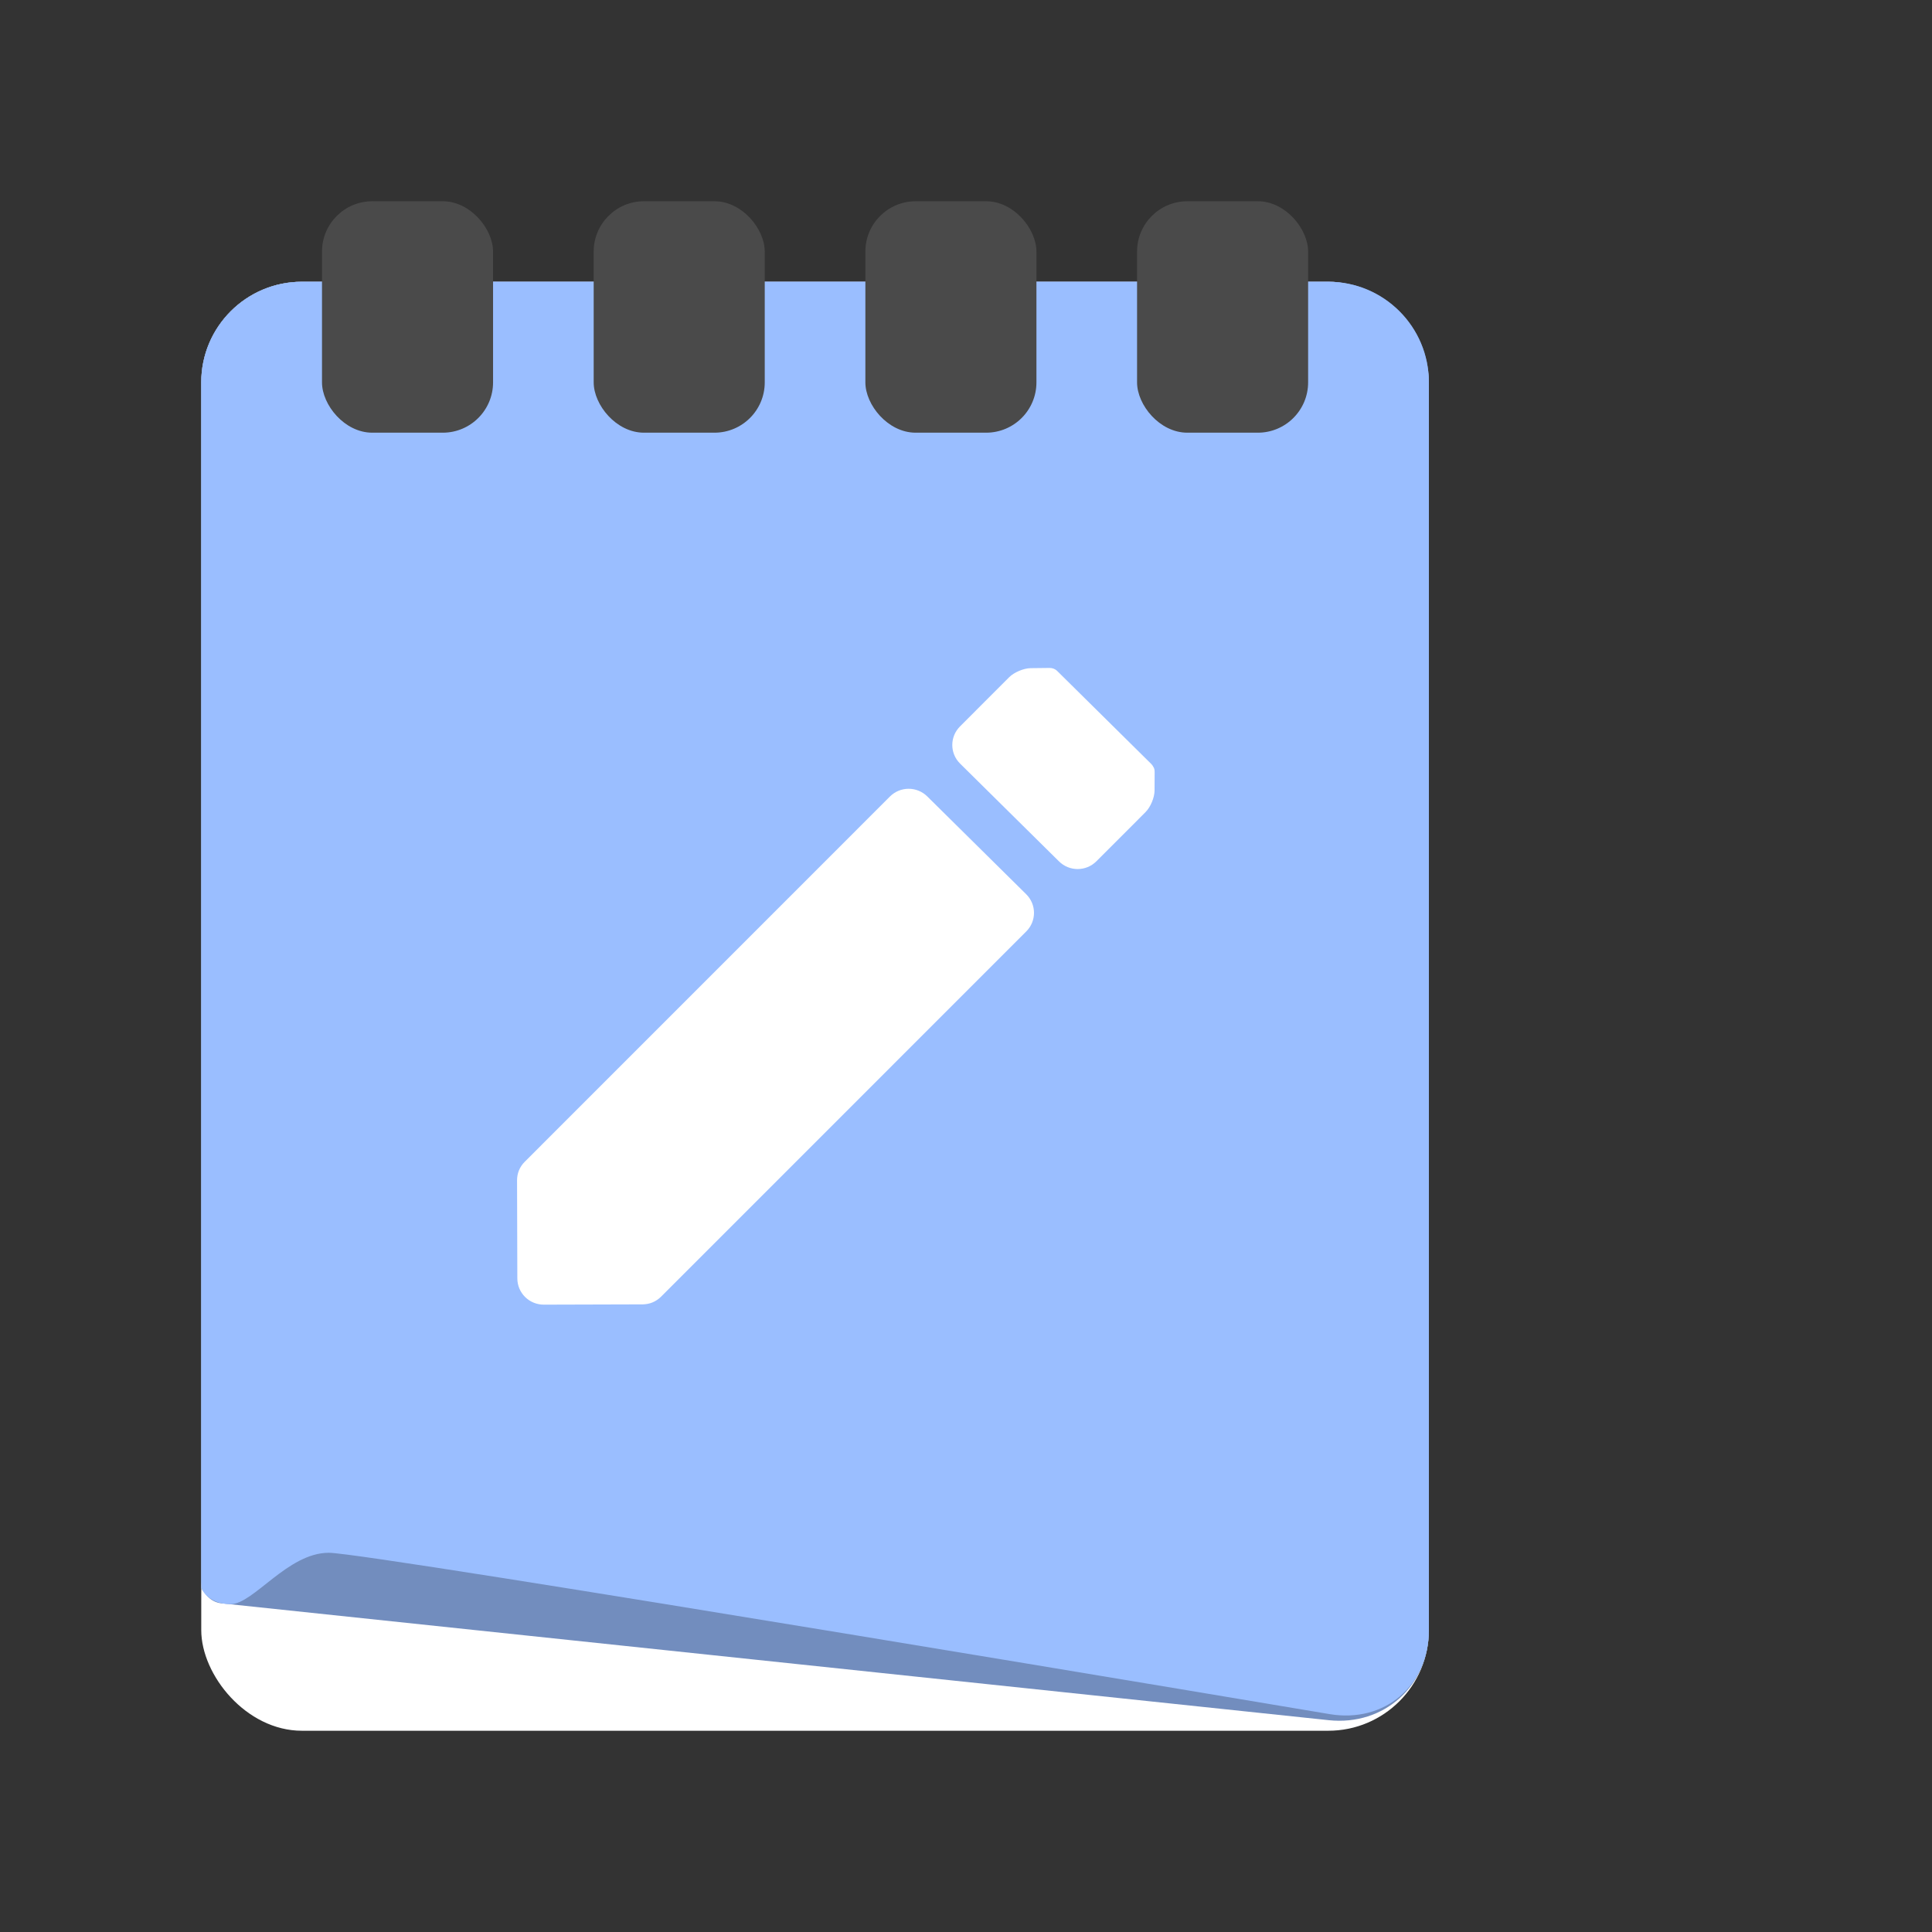 <?xml version="1.0" encoding="UTF-8" standalone="no"?>
<svg
   xmlns:dc="http://purl.org/dc/elements/1.1/"
   xmlns:cc="http://creativecommons.org/ns#"
   xmlns:rdf="http://www.w3.org/1999/02/22-rdf-syntax-ns#"
   xmlns:svg="http://www.w3.org/2000/svg"
   xmlns="http://www.w3.org/2000/svg"
   xmlns:sodipodi="http://sodipodi.sourceforge.net/DTD/sodipodi-0.dtd"
   xmlns:inkscape="http://www.inkscape.org/namespaces/inkscape"
   width="192"
   height="192"
   viewBox="0 0 192 192"
   version="1.1"
   id="svg2160"
   sodipodi:docname="gedit.svg"
   inkscape:version="0.92.4 (f8dce91, 2019-08-02)">
  <rect x="0" y="0" width="192" height="192" fill="#333333" stroke="none"/>
  <defs
     id="defs2164" />
  <sodipodi:namedview
     pagecolor="#ffffff"
     bordercolor="#666666"
     borderopacity="1"
     objecttolerance="10"
     gridtolerance="10"
     guidetolerance="10"
     inkscape:pageopacity="0"
     inkscape:pageshadow="2"
     inkscape:window-width="1920"
     inkscape:window-height="1004"
     id="namedview2162"
     showgrid="false"
     inkscape:zoom="2.1067708"
     inkscape:cx="39.34735"
     inkscape:cy="140.01902"
     inkscape:window-x="0"
     inkscape:window-y="0"
     inkscape:window-maximized="1"
     inkscape:current-layer="svg2160" />
  <rect
     style="fill:#ffffff;fill-rule:evenodd"
     id="rect2136"
     rx="10"
     y="28"
     x="20"
     height="144"
     width="122" />
  <path
     style="fill:#728dbe;fill-rule:evenodd"
     inkscape:connector-curvature="0"
     id="path2138"
     d="M 20,37.99 C 20,32.473 24.487,28 30.01,28 H 131.99 C 137.519,28 142,32.468 142,37.997 V 162.003 c 0,5.521 -4.45,9.528 -9.945,8.948 L 21.991,159.335 C 20.891,159.219 20,158.236 20,157.118 Z" />
  <path
     style="fill:#9abeff;fill-rule:evenodd"
     inkscape:connector-curvature="0"
     id="path2140"
     d="M 20,37.999 C 20,32.477 24.487,28 30.01,28 H 131.99 C 137.519,28 142,32.468 142,37.997 V 162.003 c 0,5.521 -4.412,9.257 -9.857,8.345 0,0 -95.375,-16.035 -99.467,-16.035 -4.091,0 -7.48,5.107 -9.763,5.107 C 20.63,159.42 20,157.835 20,157.835 Z" />
  <g
     style="fill:#4a4a4a;fill-rule:evenodd"
     id="g2150"
     transform="translate(32,20)">
    <rect
       y="0"
       x="0"
       id="rect2142"
       rx="5"
       height="23"
       width="17" />
    <rect
       y="0"
       id="rect2144"
       rx="5"
       x="54"
       height="23"
       width="17" />
    <rect
       y="0"
       id="rect2146"
       rx="5"
       x="27"
       height="23"
       width="17" />
    <rect
       y="0"
       id="rect2148"
       rx="5"
       x="81"
       height="23"
       width="17" />
  </g>
  <path
     style="fill:#ffffff;fill-rule:evenodd"
     inkscape:connector-curvature="0"
     id="path2816"
     d="m 96.965,70.628 c -0.004,0.004 -0.007,0.008 -0.01,0.012 l -1.55,1.551 c -1.027,1.028 -1.023,2.677 0.011,3.698 l 9.825,9.713 c 1.033,1.022 2.692,1.017 3.719,-0.011 l 4.134,-4.134 c 0.009,-0.009 0.014,-0.019 0.023,-0.028 l 0.732,-0.733 c 0.489,-0.489 0.886,-1.437 0.889,-2.126 l 0.009,-1.836 c 0.002,-0.244 -0.048,-0.419 -0.133,-0.525 -0.049,-0.101 -0.112,-0.197 -0.196,-0.28 l -9.359,-9.253 c -0.105,-0.104 -0.228,-0.179 -0.358,-0.228 -0.022,-0.009 -0.05,-0.014 -0.075,-0.021 -0.037,-0.011 -0.072,-0.022 -0.11,-0.029 -0.014,-0.002 -0.031,-0.002 -0.045,-0.005 -0.051,-0.007 -0.102,-0.012 -0.153,-0.011 -0.015,-2.56e-4 -0.028,-0.002 -0.044,-0.002 l -1.846,0.021 c -0.693,0.008 -1.645,0.407 -2.134,0.896 l -3.33,3.331 z M 52.145,115.457 c -0.257,0.257 -0.449,0.552 -0.577,0.868 -0.123,0.304 -0.181,0.628 -0.184,0.951 v 0.068 l 0.028,9.703 c 0.004,1.449 1.181,2.612 2.638,2.608 l 9.762,-0.028 0.06,-3.2e-4 c 0.326,-0.007 0.653,-0.064 0.959,-0.189 0.316,-0.129 0.612,-0.322 0.869,-0.579 l 3.067,-3.068 1.751,-1.751 31.472,-31.477 c 1.027,-1.028 1.023,-2.677 -0.011,-3.698 l -9.825,-9.713 c -1.033,-1.022 -2.692,-1.017 -3.719,0.011 l -31.473,31.478 -1.75,1.75 -3.067,3.068 z" />
</svg>
